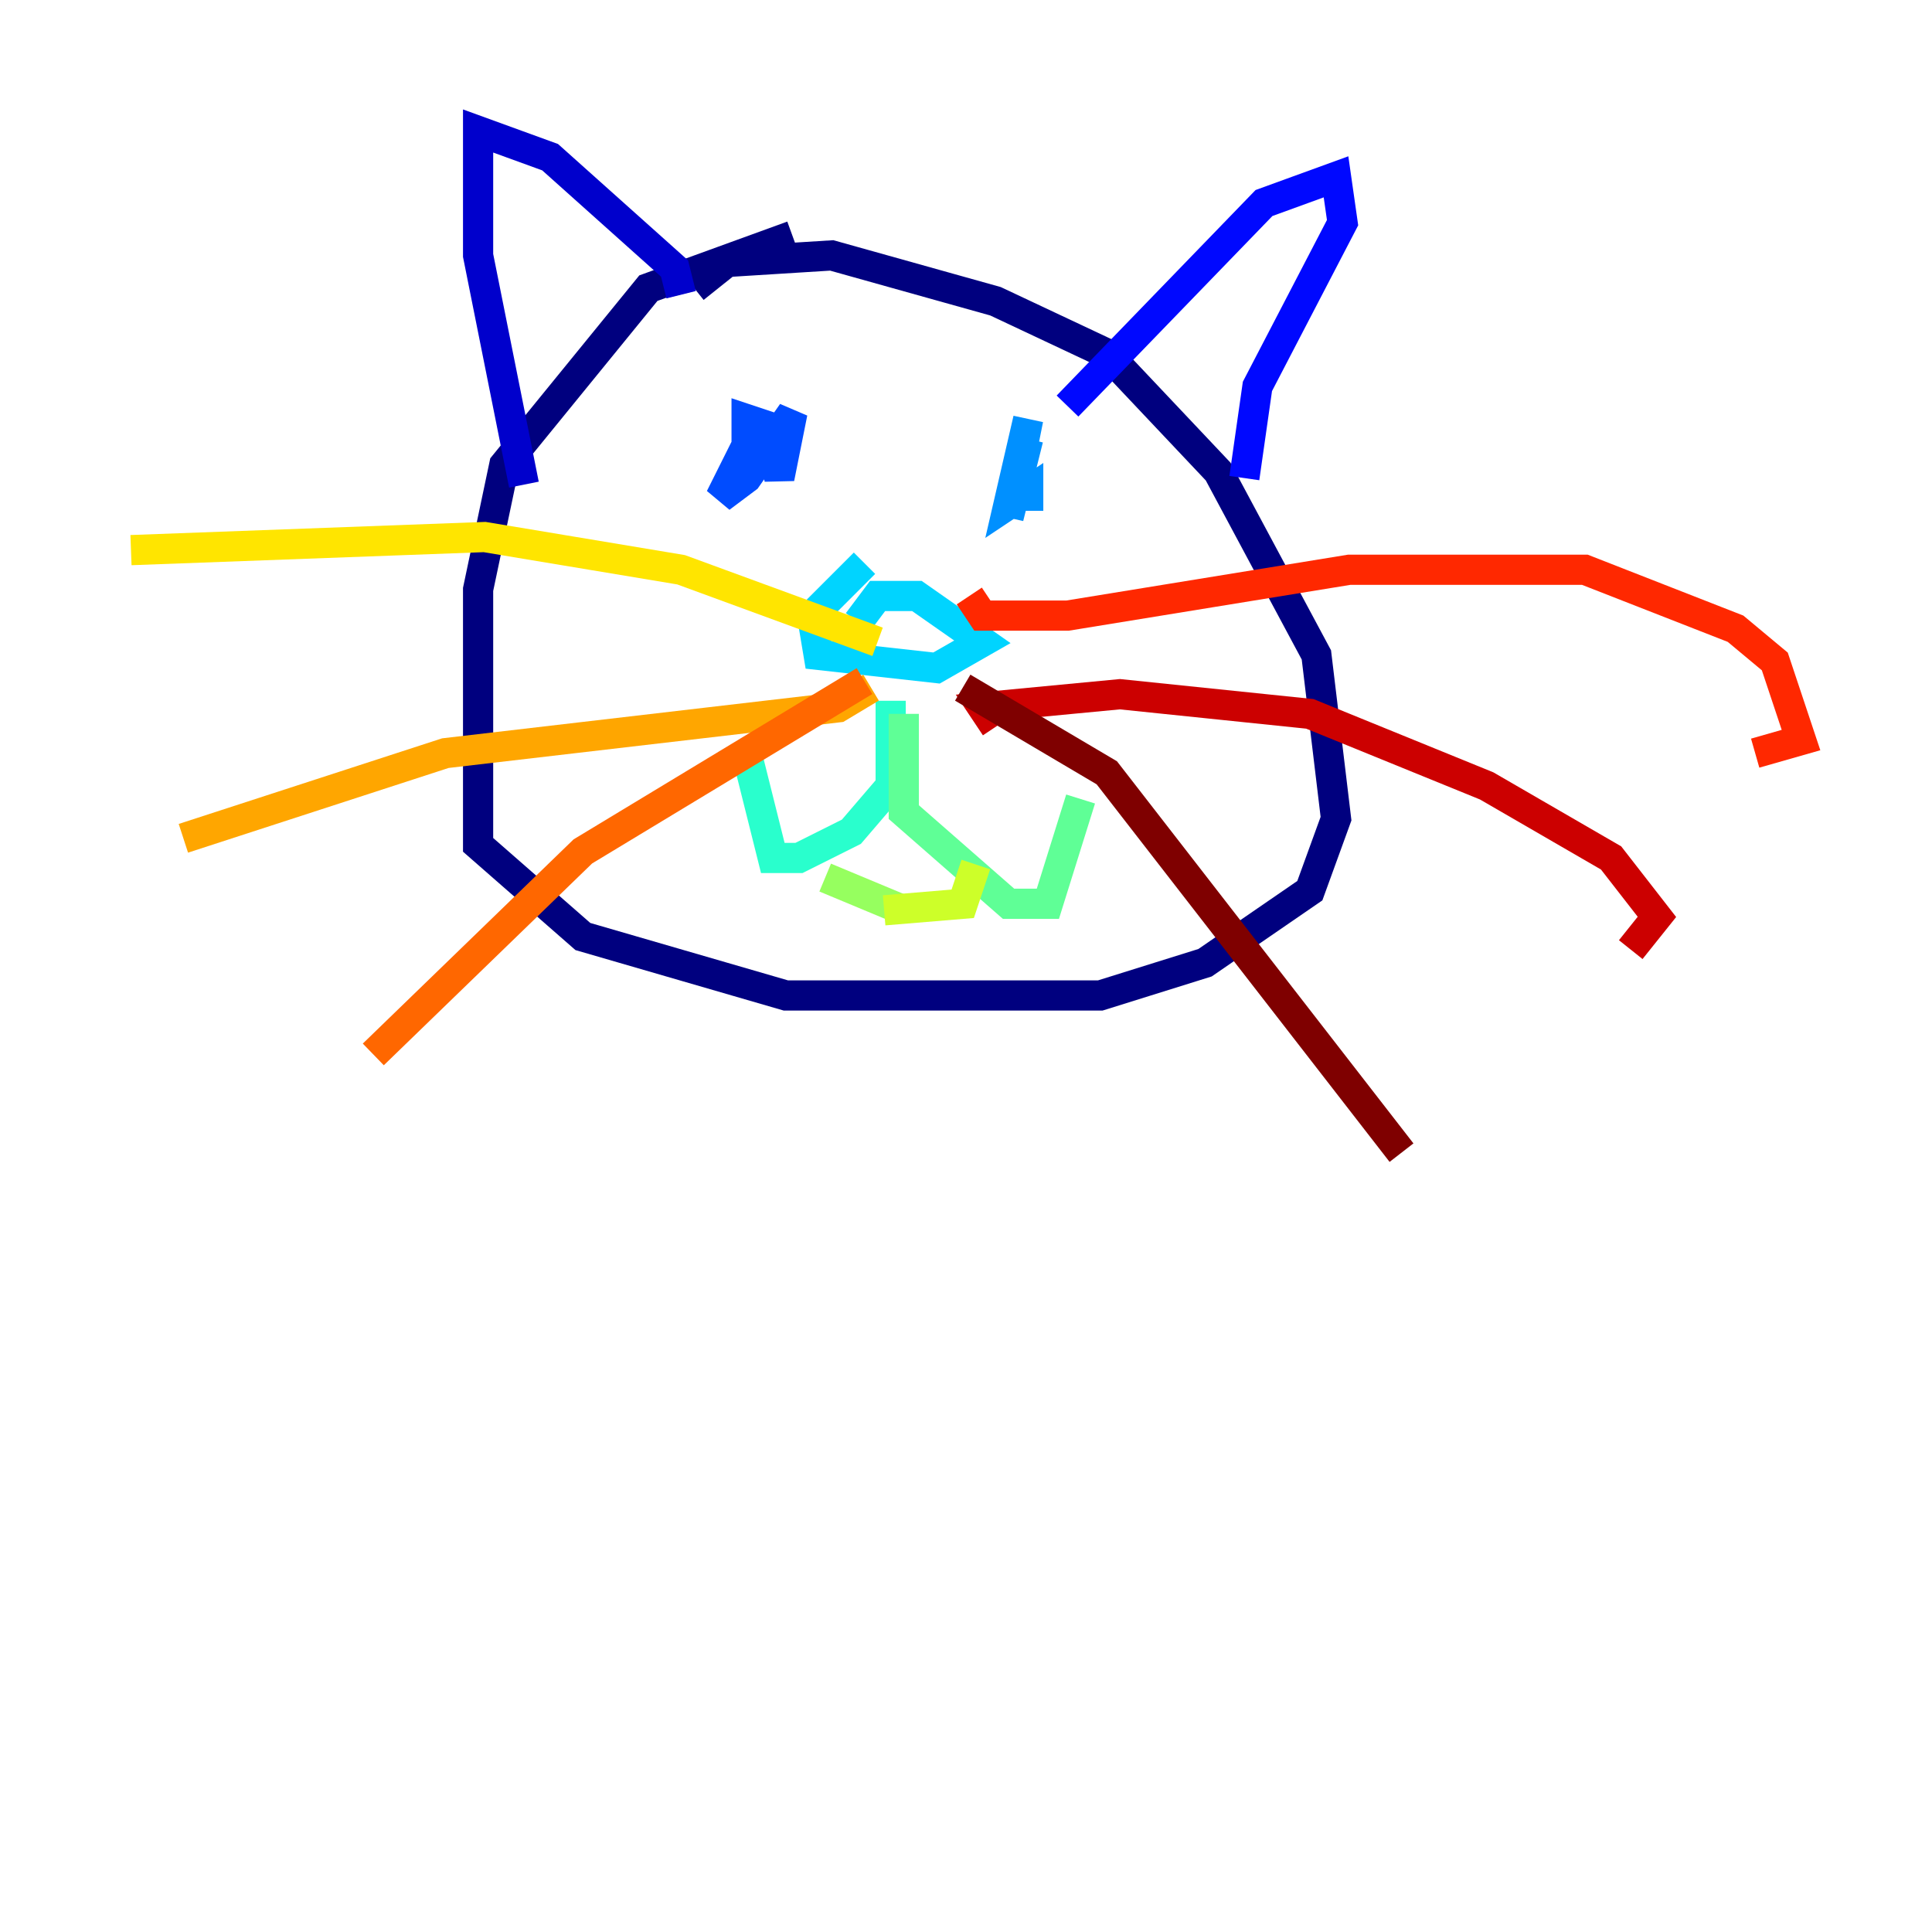 <?xml version="1.0" encoding="utf-8" ?>
<svg baseProfile="tiny" height="128" version="1.2" viewBox="0,0,128,128" width="128" xmlns="http://www.w3.org/2000/svg" xmlns:ev="http://www.w3.org/2001/xml-events" xmlns:xlink="http://www.w3.org/1999/xlink"><defs /><polyline fill="none" points="52.502,15.62 42.956,19.091 33.41,30.807 31.675,39.051 31.675,55.973 38.617,62.047 52.068,65.953 72.895,65.953 79.837,63.783 86.78,59.01 88.515,54.237 87.214,43.39 80.705,31.241 73.329,23.43 65.953,19.959 55.105,16.922 48.163,17.356 45.993,19.091" stroke="#00007f" stroke-width="2" /><polyline fill="none" points="45.125,19.525 44.691,17.79 36.447,10.414 31.675,8.678 31.675,16.922 34.712,32.108" stroke="#0000cc" stroke-width="2" /><polyline fill="none" points="70.725,26.902 83.742,13.451 88.515,11.715 88.949,14.752 83.308,25.6 82.441,31.675" stroke="#0008ff" stroke-width="2" /><polyline fill="none" points="49.464,29.505 47.729,32.976 49.464,31.675 52.502,27.336 51.634,31.675 50.766,28.203 49.464,27.77 49.464,31.675" stroke="#004cff" stroke-width="2" /><polyline fill="none" points="68.122,29.071 66.82,34.278 68.122,27.77 66.82,33.41 68.122,32.542 68.122,33.844" stroke="#0090ff" stroke-width="2" /><polyline fill="none" points="57.275,37.315 53.803,40.786 54.237,43.39 62.047,44.258 65.085,42.522 60.746,39.485 58.142,39.485 56.841,41.22" stroke="#00d4ff" stroke-width="2" /><polyline fill="none" points="59.01,46.427 59.01,52.068 56.407,55.105 52.936,56.841 51.2,56.841 49.464,49.898" stroke="#29ffcd" stroke-width="2" /><polyline fill="none" points="59.878,47.295 59.878,53.803 66.82,59.878 69.424,59.878 71.593,52.936" stroke="#5fff96" stroke-width="2" /><polyline fill="none" points="54.671,58.142 59.878,60.312" stroke="#96ff5f" stroke-width="2" /><polyline fill="none" points="58.576,60.312 63.783,59.878 64.651,57.275" stroke="#cdff29" stroke-width="2" /><polyline fill="none" points="58.142,42.522 45.125,37.749 32.108,35.58 8.678,36.447" stroke="#ffe500" stroke-width="2" /><polyline fill="none" points="57.709,45.559 55.539,46.861 29.505,49.898 12.149,55.539" stroke="#ffa600" stroke-width="2" /><polyline fill="none" points="57.275,45.125 38.617,56.407 24.732,69.858" stroke="#ff6700" stroke-width="2" /><polyline fill="none" points="64.217,39.485 65.085,40.786 70.725,40.786 89.383,37.749 105.003,37.749 114.983,41.654 117.586,43.824 119.322,49.031 116.285,49.898" stroke="#ff2800" stroke-width="2" /><polyline fill="none" points="65.953,48.163 65.085,46.861 74.197,45.993 86.78,47.295 98.495,52.068 106.739,56.841 109.776,60.746 108.041,62.915" stroke="#cc0000" stroke-width="2" /><polyline fill="none" points="63.783,45.559 73.329,51.2 92.854,76.366" stroke="#7f0000" stroke-width="2" /></svg>